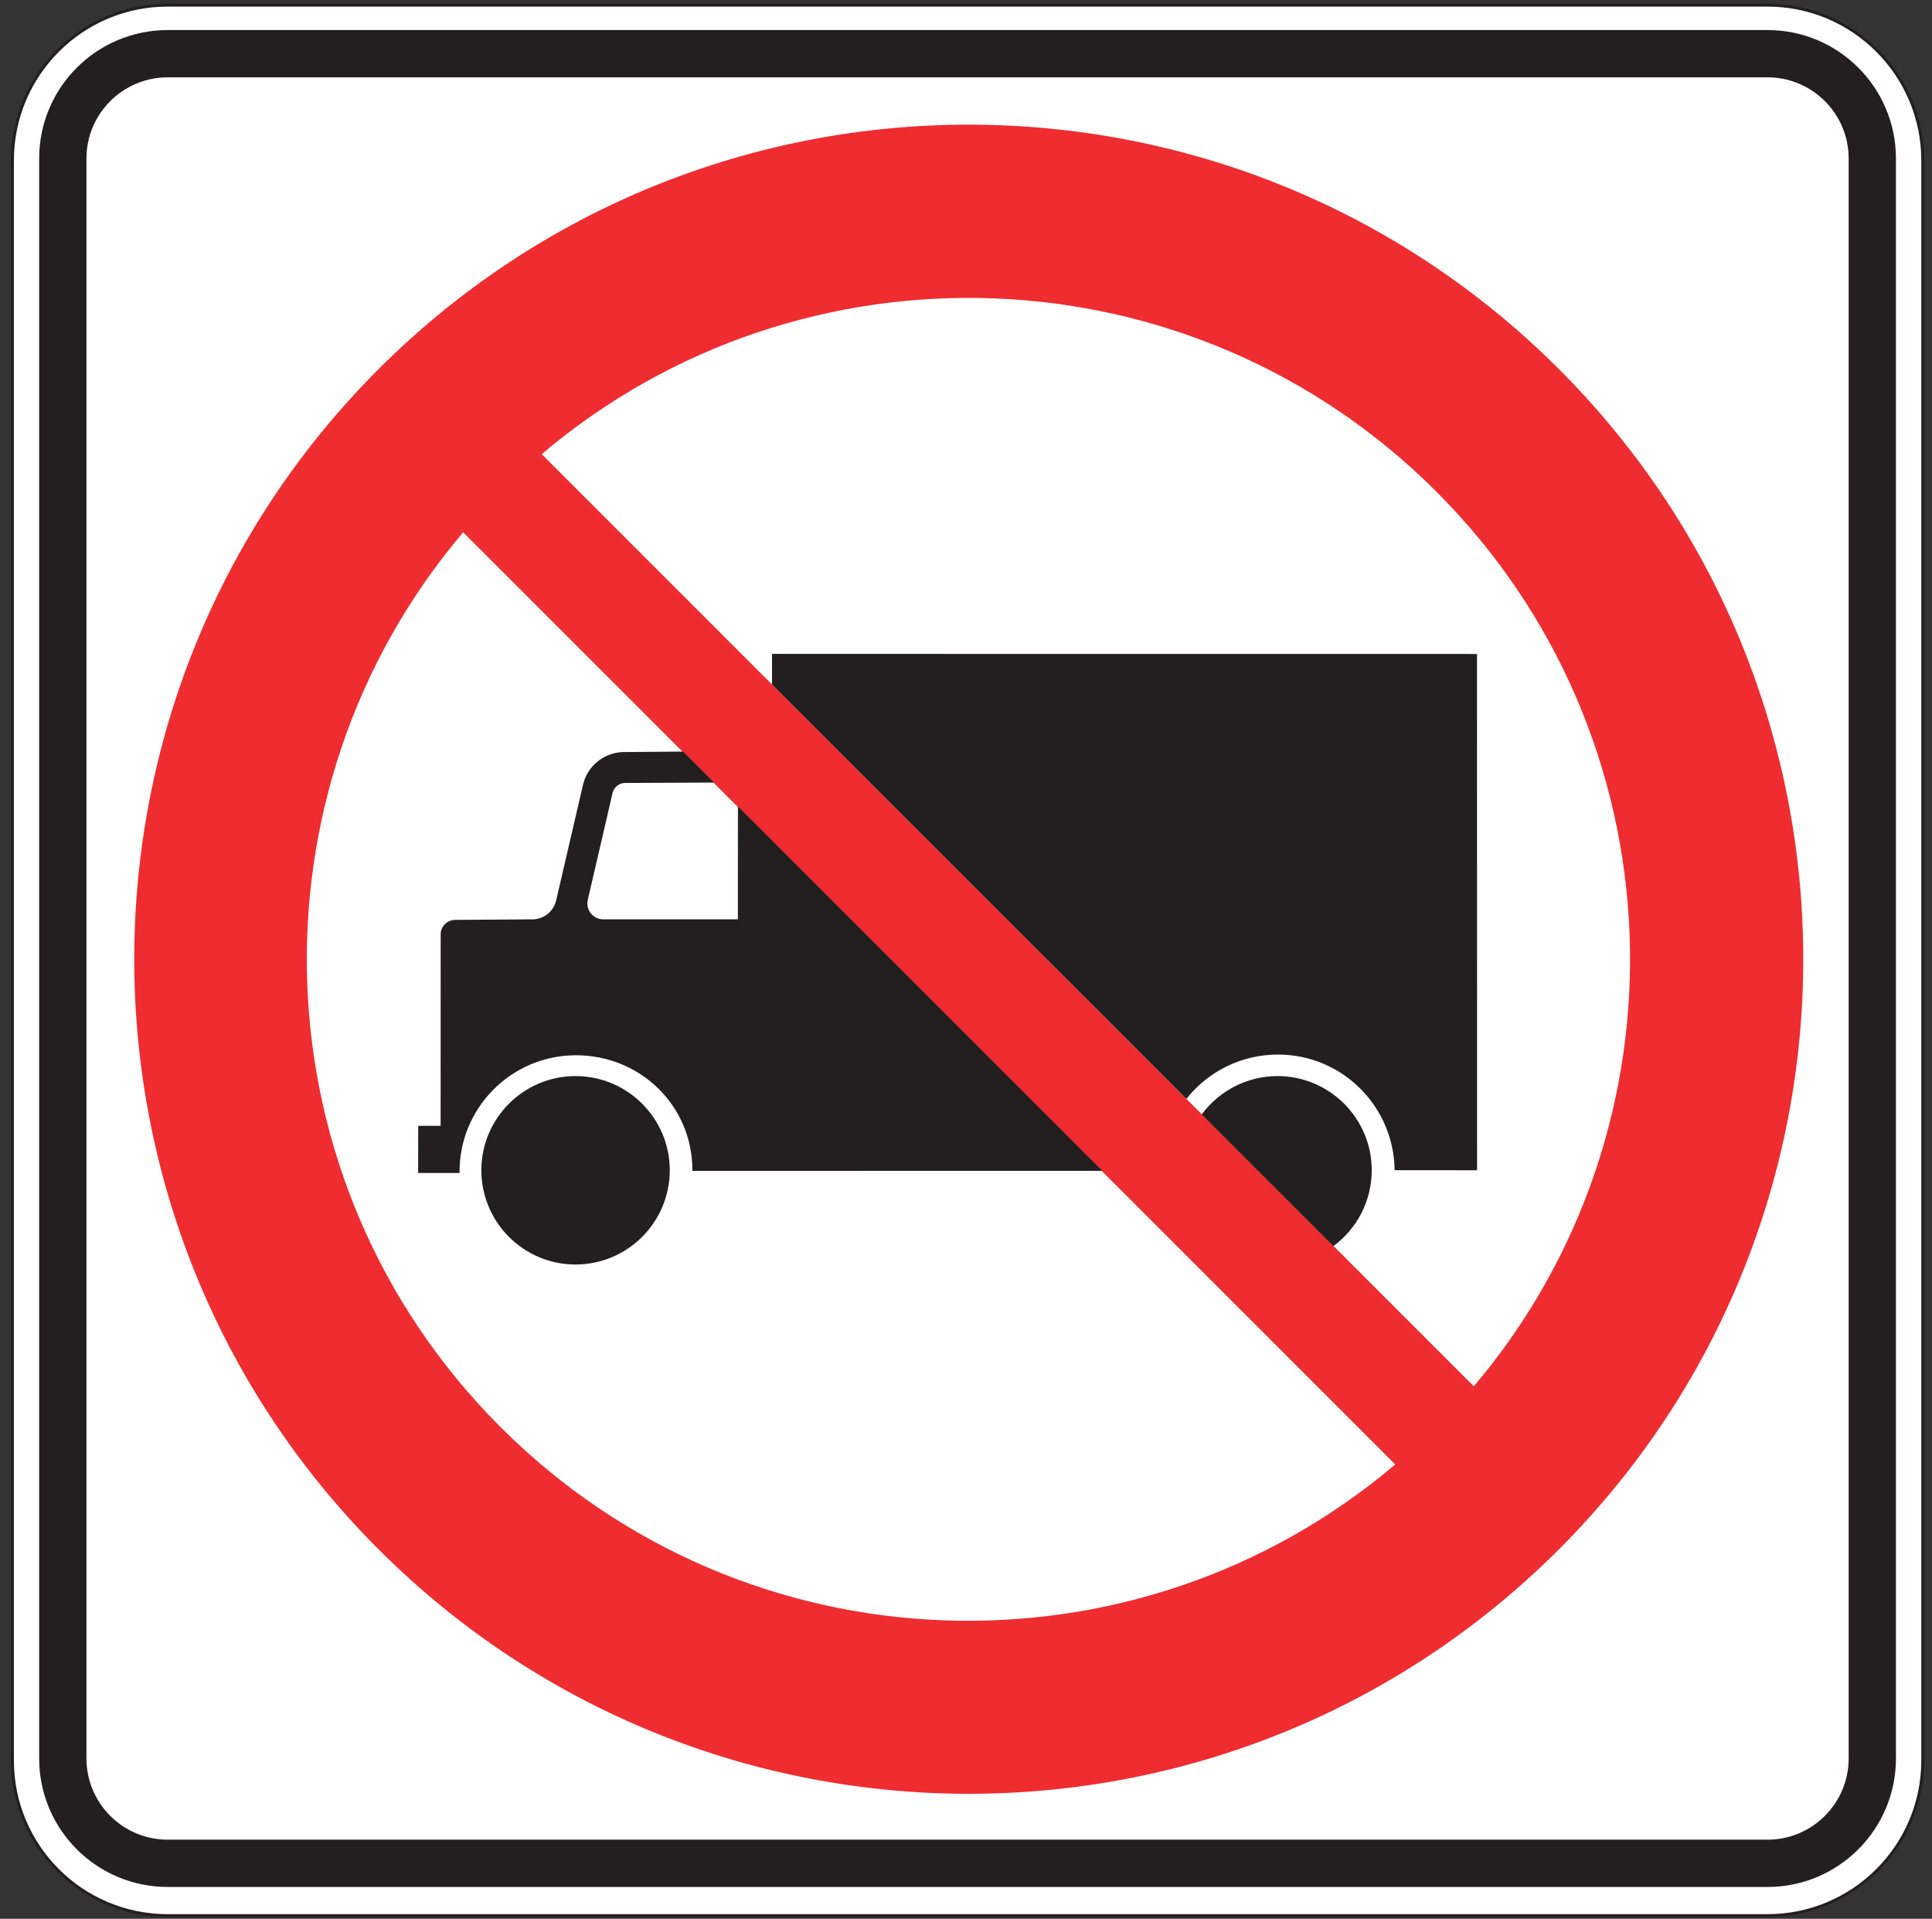 <?xml version="1.0" encoding="UTF-8" standalone="no"?>
<!-- Created with Inkscape (http://www.inkscape.org/) -->

<svg
   version="1.1"
   id="svg2"
   width="193.333"
   height="192"
   viewBox="0 0 193.333 192"
   sodipodi:docname="P-130-1(12).eps"
   xmlns:inkscape="http://www.inkscape.org/namespaces/inkscape"
   xmlns:sodipodi="http://sodipodi.sourceforge.net/DTD/sodipodi-0.dtd"
   xmlns="http://www.w3.org/2000/svg"
   xmlns:svg="http://www.w3.org/2000/svg">
  <rect x="0" y="0" width="193.333" height="192" fill="#333333" stroke="none"/>
  <defs
     id="defs6" />
  <sodipodi:namedview
     id="namedview4"
     pagecolor="#ffffff"
     bordercolor="#000000"
     borderopacity="0.25"
     inkscape:showpageshadow="2"
     inkscape:pageopacity="0.0"
     inkscape:pagecheckerboard="0"
     inkscape:deskcolor="#d1d1d1" />
  <g
     id="g8"
     inkscape:groupmode="layer"
     inkscape:label="ink_ext_XXXXXX"
     transform="matrix(1.333,0,0,-1.333,0,192)">
    <g
       id="g10"
       transform="scale(0.1)">
      <path
         d="M 9.344,118.914 V 1319.93 c 0,64.31 52.121,116.55 116.5,116.55 H 1326.86 c 64.31,0 116.55,-52.24 116.55,-116.55 V 118.914 C 1443.41,54.535 1391.17,2.414 1326.86,2.414 H 125.844 C 61.465,2.414 9.344,54.535 9.344,118.914"
         style="fill:#ffffff;fill-opacity:1;fill-rule:evenodd;stroke:none"
         id="path12" />
      <path
         d="M 9.344,118.914 V 1319.93 c 0,64.31 52.121,116.55 116.5,116.55 H 1326.86 c 64.31,0 116.55,-52.24 116.55,-116.55 V 118.914 C 1443.41,54.535 1391.17,2.414 1326.86,2.414 H 125.844 C 61.465,2.414 9.344,54.535 9.344,118.914 Z"
         style="fill:none;stroke:#231f20;stroke-width:2.16;stroke-linecap:butt;stroke-linejoin:miter;stroke-miterlimit:2.613;stroke-dasharray:none;stroke-opacity:1"
         id="path14" />
      <path
         d="m 29.402,120.414 c 0,-53.332 43.172,-96.5 96.5,-96.5 H 1326.86 c 53.26,0 96.43,43.168 96.43,96.5 V 1321.37 c 0,53.26 -43.17,96.43 -96.43,96.43 H 125.902 c -53.328,0 -96.5,-43.17 -96.5,-96.43 V 120.414"
         style="fill:#231f20;fill-opacity:1;fill-rule:evenodd;stroke:none"
         id="path16" />
      <path
         d="M 64.894,120.414 V 1321.37 c 0,33.62 27.32,60.94 61.008,60.94 H 1326.86 c 33.62,0 60.94,-27.32 60.94,-60.94 V 120.414 c 0,-33.687 -27.32,-61.008 -60.94,-61.008 H 125.902 c -33.687,0 -61.008,27.32 -61.008,61.008"
         style="fill:#ffffff;fill-opacity:1;fill-rule:evenodd;stroke:none"
         id="path18" />
      <path
         d="m 1170.25,1163.32 c -244.68,244.61 -641.336,244.61 -886.016,0 -244.613,-244.679 -244.613,-641.336 0,-886.015 244.68,-244.61 641.336,-244.61 886.016,0 244.61,244.679 244.61,641.336 0,886.015"
         style="fill:#ef2c30;fill-opacity:1;fill-rule:evenodd;stroke:none"
         id="path20" />
      <path
         d="m 1078.28,1071.35 c 183.99,-183.987 193.42,-476.534 28.1,-671.635 L 406.645,1099.45 c 195.039,165.26 487.585,155.89 671.635,-28.1"
         style="fill:#ffffff;fill-opacity:1;fill-rule:evenodd;stroke:none"
         id="path22" />
      <path
         d="M 1047.44,341.074 C 852.34,175.766 559.73,185.074 375.742,369.125 191.691,553.102 182.332,845.781 347.703,1040.81 L 1047.44,341.074"
         style="fill:#ffffff;fill-opacity:1;fill-rule:evenodd;stroke:none"
         id="path24" />
      <path
         d="m 890.621,615.504 c 16.109,20.293 40.942,33.293 68.879,33.242 48.03,-0.051 86.88,-38.75 87.44,-86.781 l 61.9,-0.051 -0.05,387.547 -529.235,0.051 V 926.523 L 890.621,615.504"
         style="fill:#231f20;fill-opacity:1;fill-rule:evenodd;stroke:none"
         id="path26" />
      <path
         d="M 553.934,750.242 H 452.875 c -3.672,0 -7.133,1.688 -9.379,4.59 -2.242,2.859 -3.062,6.531 -2.242,10.051 l 18.711,80.707 c 0.558,1.941 1.738,3.621 3.32,4.89 1.578,1.282 3.559,2.043 5.598,2.153 l 67.199,0.301 -23.25,23.25 -45.066,-0.36 c -7.293,-0.203 -14.274,-2.902 -19.832,-7.64 -5,-4.293 -8.571,-10.051 -10.153,-16.422 l -20.187,-86.93 c -0.922,-4.18 -3.211,-7.961 -6.582,-10.609 -3.559,-2.852 -8.047,-4.231 -12.59,-3.981 l -56.34,-0.398 c -3.008,0.097 -5.957,-1.074 -8.109,-3.223 -2.141,-2.141 -3.309,-5.09 -3.157,-8.148 l -0.05,-143.168 -16.825,-0.063 -0.046,-35.379 h 31.097 c -0.558,48.543 38.594,88.211 87.133,88.364 48.539,0.148 87.961,-37.993 87.648,-86.786 l 307.747,0.051 -273.536,273.539 -0.05,-84.789"
         style="fill:#231f20;fill-opacity:1;fill-rule:evenodd;stroke:none"
         id="path28" />
      <path
         d="m 432.043,632.605 c -39.02,0 -70.691,-31.73 -70.691,-70.691 0,-39.019 31.671,-70.758 70.691,-70.758 39.02,0 70.762,31.739 70.762,70.758 0,38.961 -31.742,70.691 -70.762,70.691"
         style="fill:#231f20;fill-opacity:1;fill-rule:evenodd;stroke:none"
         id="path30" />
      <path
         d="m 959.078,632.605 c -23.316,0 -44.058,-11.332 -56.976,-28.82 l 98.848,-98.851 c 17.49,12.921 28.82,33.664 28.82,56.98 0,38.961 -31.727,70.691 -70.692,70.691"
         style="fill:#231f20;fill-opacity:1;fill-rule:evenodd;stroke:none"
         id="path32" />
    </g>
  </g>
</svg>
